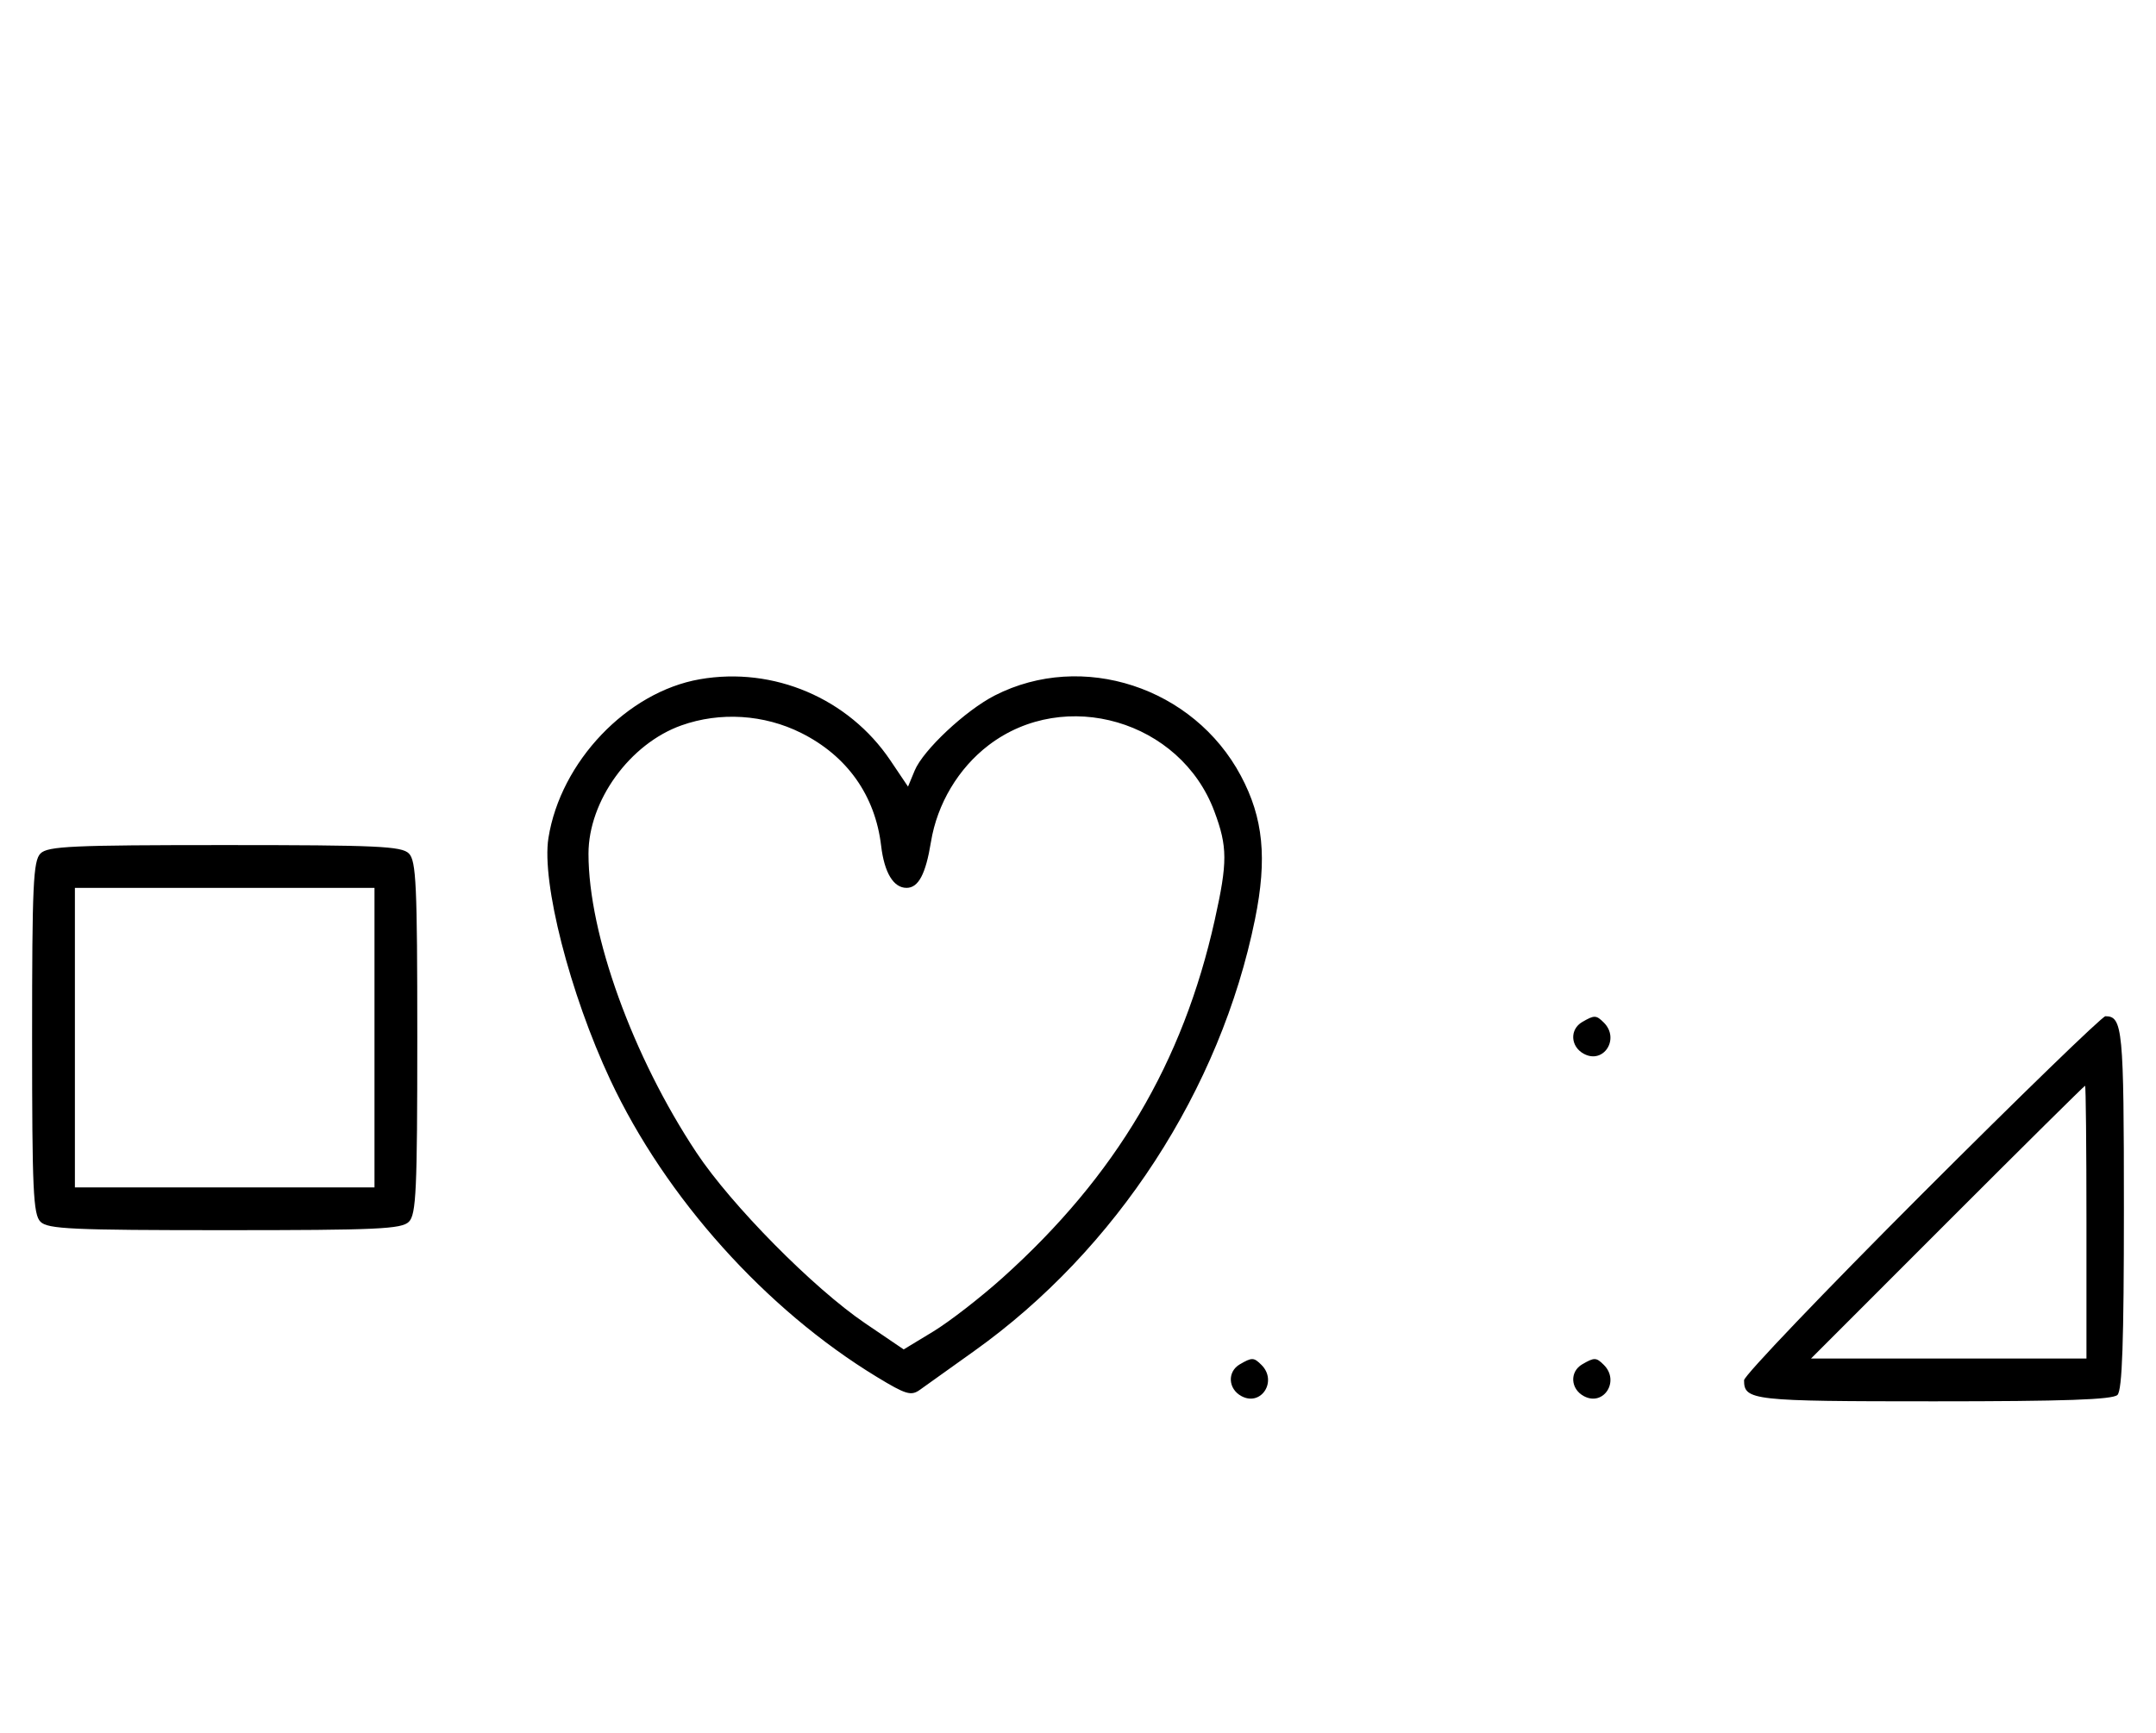 <svg xmlns="http://www.w3.org/2000/svg" width="403" height="324" viewBox="0 0 403 324" version="1.1">
	<path d="M 130.801 126.999 C 117.210 129.373, 104.785 142.408, 102.514 156.673 C 101.197 164.953, 106.514 185.758, 114.071 201.889 C 124.400 223.939, 143.148 244.833, 163.930 257.458 C 169.332 260.739, 170.305 261.029, 171.948 259.846 C 172.976 259.106, 177.544 255.842, 182.099 252.594 C 208.675 233.642, 228.135 203.709, 234.590 171.852 C 236.892 160.493, 236.145 152.929, 231.945 145.049 C 223.110 128.473, 202.315 121.677, 185.959 130.021 C 180.476 132.818, 172.556 140.243, 170.970 144.073 L 169.728 147.070 166.429 142.170 C 158.614 130.566, 144.583 124.591, 130.801 126.999 M 127.385 135.617 C 117.726 139.043, 110 149.714, 110 159.631 C 110 174.667, 118.259 197.526, 130.186 215.500 C 136.705 225.323, 152.028 240.832, 161.708 247.403 L 168.916 252.295 174.421 248.959 C 177.448 247.124, 183.320 242.570, 187.468 238.839 C 208.581 219.850, 221.113 198.695, 227.062 172 C 229.474 161.177, 229.462 158.311, 226.976 151.667 C 220.646 134.747, 199.074 128.435, 184.797 139.325 C 179.145 143.635, 175.172 150.298, 174.016 157.404 C 173.033 163.443, 171.674 166, 169.449 166 C 167.008 166, 165.298 163.167, 164.702 158.131 C 163.588 148.723, 158.346 141.328, 149.745 137.030 C 142.822 133.571, 134.617 133.052, 127.385 135.617 M 7.571 159.571 C 6.207 160.936, 6 165.463, 6 194 C 6 222.537, 6.207 227.064, 7.571 228.429 C 8.936 229.793, 13.463 230, 42 230 C 70.537 230, 75.064 229.793, 76.429 228.429 C 77.793 227.064, 78 222.537, 78 194 C 78 165.463, 77.793 160.936, 76.429 159.571 C 75.064 158.207, 70.537 158, 42 158 C 13.463 158, 8.936 158.207, 7.571 159.571 M 14 194 L 14 222 42 222 L 70 222 70 194 L 70 166 42 166 L 14 166 14 194 M 295.750 191.080 C 293.372 192.465, 293.542 195.685, 296.064 197.034 C 299.753 199.008, 302.819 194.219, 299.800 191.200 C 298.367 189.767, 298.022 189.757, 295.750 191.080 M 359.244 223.256 C 340.960 241.546, 326 257.206, 326 258.056 C 326 261.834, 327.492 262, 361.500 262 C 385.911 262, 394.915 261.685, 395.800 260.800 C 396.686 259.914, 397 250.800, 397 226 C 397 192.364, 396.773 190, 393.544 190 C 392.964 190, 377.529 204.965, 359.244 223.256 M 364 228.500 L 338.515 254 364.257 254 L 390 254 390 228.500 C 390 214.475, 389.884 203, 389.743 203 C 389.601 203, 378.017 214.475, 364 228.500 M 231.750 255.080 C 229.372 256.465, 229.542 259.685, 232.064 261.034 C 235.753 263.008, 238.819 258.219, 235.800 255.200 C 234.367 253.767, 234.022 253.757, 231.750 255.080 M 295.750 255.080 C 293.372 256.465, 293.542 259.685, 296.064 261.034 C 299.753 263.008, 302.819 258.219, 299.800 255.200 C 298.367 253.767, 298.022 253.757, 295.750 255.080 " stroke="none" fill="black" fill-rule="evenodd"/>
</svg>
